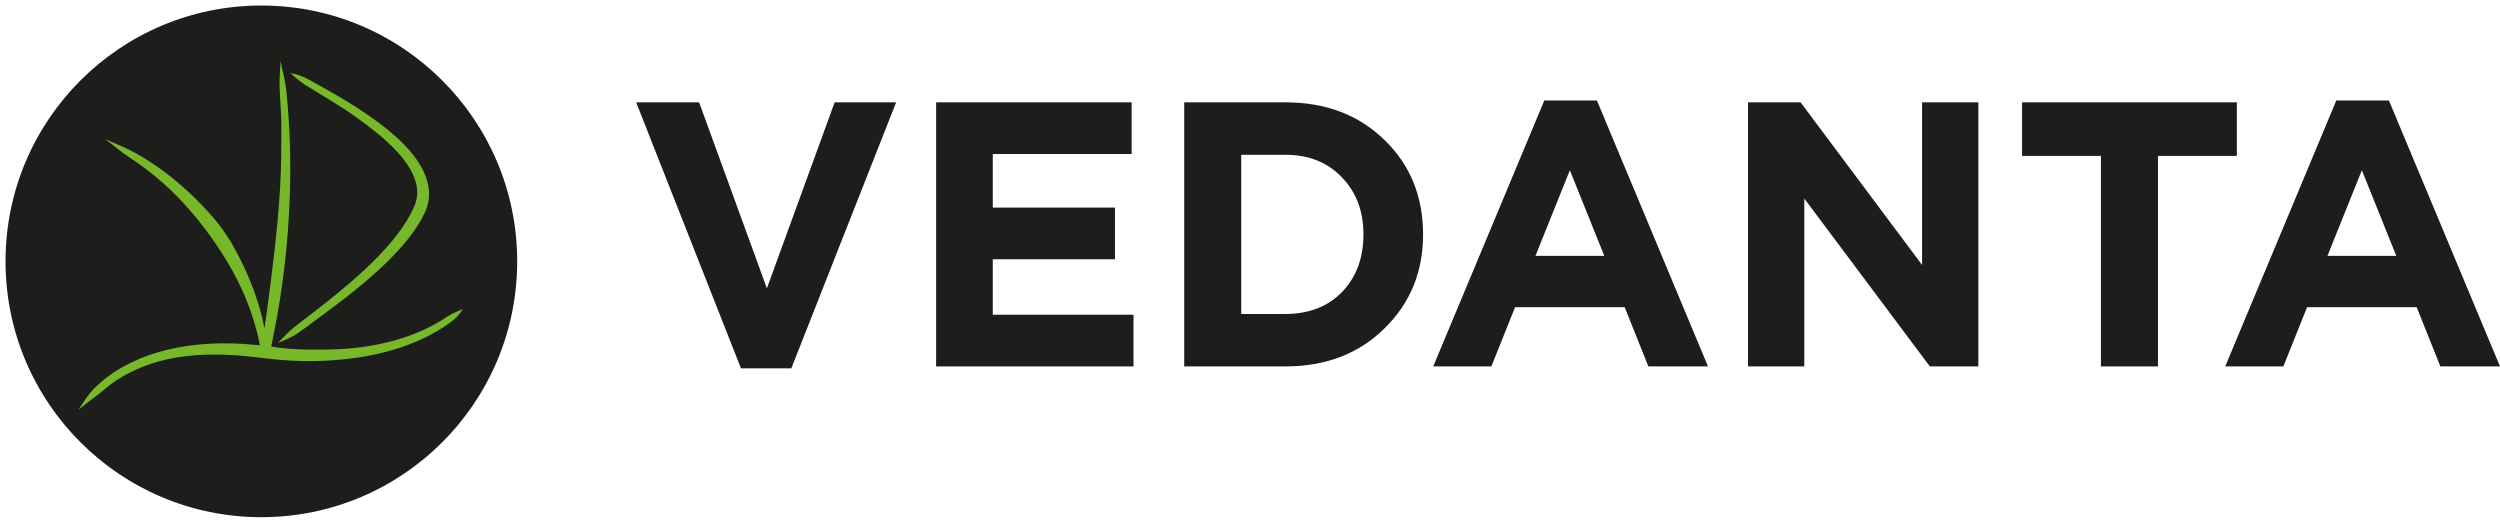 <svg width="224" height="47" viewBox="0 0 224 47" fill="none" xmlns="http://www.w3.org/2000/svg">
<path d="M23.417 46.34C36.077 46.34 46.34 36.077 46.34 23.417C46.34 10.758 36.077 0.495 23.417 0.495C10.757 0.495 0.495 10.758 0.495 23.417C0.495 36.077 10.757 46.34 23.417 46.34Z" fill="#1D1D1B"/>
<path fill-rule="evenodd" clip-rule="evenodd" d="M24.31 31.045C24.756 31.135 25.207 31.196 25.661 31.228C26.348 31.287 27.042 31.313 27.731 31.324C28.42 31.335 29.107 31.324 29.795 31.306C30.333 31.29 30.877 31.265 31.412 31.215C34.385 30.937 37.454 30.111 39.956 28.446C40.505 28.081 40.669 28.036 41.481 27.681C41.167 28.192 40.745 28.631 40.244 28.966C38.025 30.561 35.3 31.483 32.643 31.946C30.171 32.359 27.656 32.461 25.158 32.249C23.864 32.142 22.583 31.936 21.289 31.846C17.425 31.578 13.671 31.944 10.366 34.121C9.788 34.502 9.306 34.951 8.784 35.358C8.069 35.914 7.907 36 7.026 36.726C7.72 35.681 7.903 35.363 8.41 34.834C9.377 33.864 10.508 33.071 11.752 32.49C14.635 31.077 17.974 30.67 21.158 30.78C21.868 30.805 22.575 30.881 23.282 30.94C23.15 30.214 22.974 29.497 22.753 28.793C22.511 27.996 22.227 27.213 21.902 26.446C20.396 22.931 17.576 19.056 14.715 16.497C13.758 15.642 12.74 14.858 11.668 14.15C10.872 13.628 10.199 13.066 9.449 12.472C10.382 12.878 11.328 13.261 12.221 13.757C13.414 14.427 14.543 15.202 15.596 16.073C16.918 17.16 18.14 18.36 19.251 19.659C19.986 20.544 20.625 21.503 21.158 22.52C22.247 24.516 23.261 27.054 23.697 29.413C23.767 28.95 23.835 28.486 23.898 28.023C24.398 24.288 24.876 20.544 25.099 16.779C25.209 14.942 25.208 13.103 25.208 11.265C25.208 10.253 25.122 9.246 25.067 8.237C25.009 7.147 25.09 6.565 25.135 5.476C25.347 6.536 25.543 7.074 25.656 8.152C26.337 14.698 26.002 21.591 24.881 28.05C24.706 29.053 24.501 30.049 24.304 31.046L24.31 31.045ZM27.741 7.169C30.37 8.615 33.239 10.245 35.481 12.258C37.312 13.902 39.227 16.362 38.112 18.936C36.76 22.06 32.698 25.393 29.985 27.422C29.293 27.939 28.599 28.454 27.904 28.966C27.538 29.236 27.179 29.519 26.801 29.769C26.523 29.954 26.131 30.266 24.918 30.707C25.504 30.111 25.852 29.715 26.479 29.225C27.354 28.539 28.248 27.875 29.12 27.183C31.879 24.989 35.751 21.731 37.134 18.456C37.341 17.973 37.422 17.446 37.369 16.925C37.181 15.027 35.366 13.248 33.972 12.077C32.682 11.013 31.319 10.042 29.892 9.169C29.379 8.848 28.855 8.527 28.339 8.218C27.977 7.998 27.616 7.775 27.257 7.552C26.95 7.36 25.933 6.528 26.064 6.549C26.653 6.662 27.22 6.871 27.741 7.169Z" fill="#76B82A"/>
<path d="M66.39 33L57 9.169H62.641L68.713 25.834L74.785 9.169H80.293L70.903 33H66.39Z" fill="#1D1D1B"/>
<path d="M83.876 32.831V9.169H101.396V13.8H88.953V18.6H99.903V23.231H88.953V28.2H101.562V32.831H83.876Z" fill="#1D1D1B"/>
<path d="M106.105 32.831V9.169H115.164C118.791 9.169 121.755 10.296 124.056 12.549C126.357 14.78 127.507 17.597 127.507 21C127.507 24.38 126.345 27.197 124.023 29.451C121.722 31.704 118.769 32.831 115.164 32.831H106.105ZM111.215 28.132H115.164C117.265 28.132 118.957 27.479 120.24 26.172C121.523 24.842 122.165 23.118 122.165 21C122.165 18.904 121.512 17.192 120.207 15.862C118.924 14.532 117.243 13.868 115.164 13.868H111.215V28.132Z" fill="#1D1D1B"/>
<path d="M128.417 32.831L138.371 9H143.083L153.037 32.831H147.695L145.571 27.524H135.75L133.626 32.831H128.417ZM137.575 22.927H143.746L140.66 15.254L137.575 22.927Z" fill="#1D1D1B"/>
<path d="M156.622 32.831V9.169H161.333L172.217 23.738V9.169H177.26V32.831H172.914L161.665 17.789V32.831H156.622Z" fill="#1D1D1B"/>
<path d="M188.244 32.831V13.969H181.177V9.169H200.422V13.969H193.354V32.831H188.244Z" fill="#1D1D1B"/>
<path d="M199.38 32.831L209.334 9H214.046L224 32.831H218.658L216.534 27.524H206.713L204.589 32.831H199.38ZM208.538 22.927H214.709L211.624 15.254L208.538 22.927Z" fill="#1D1D1B"/>
</svg>
